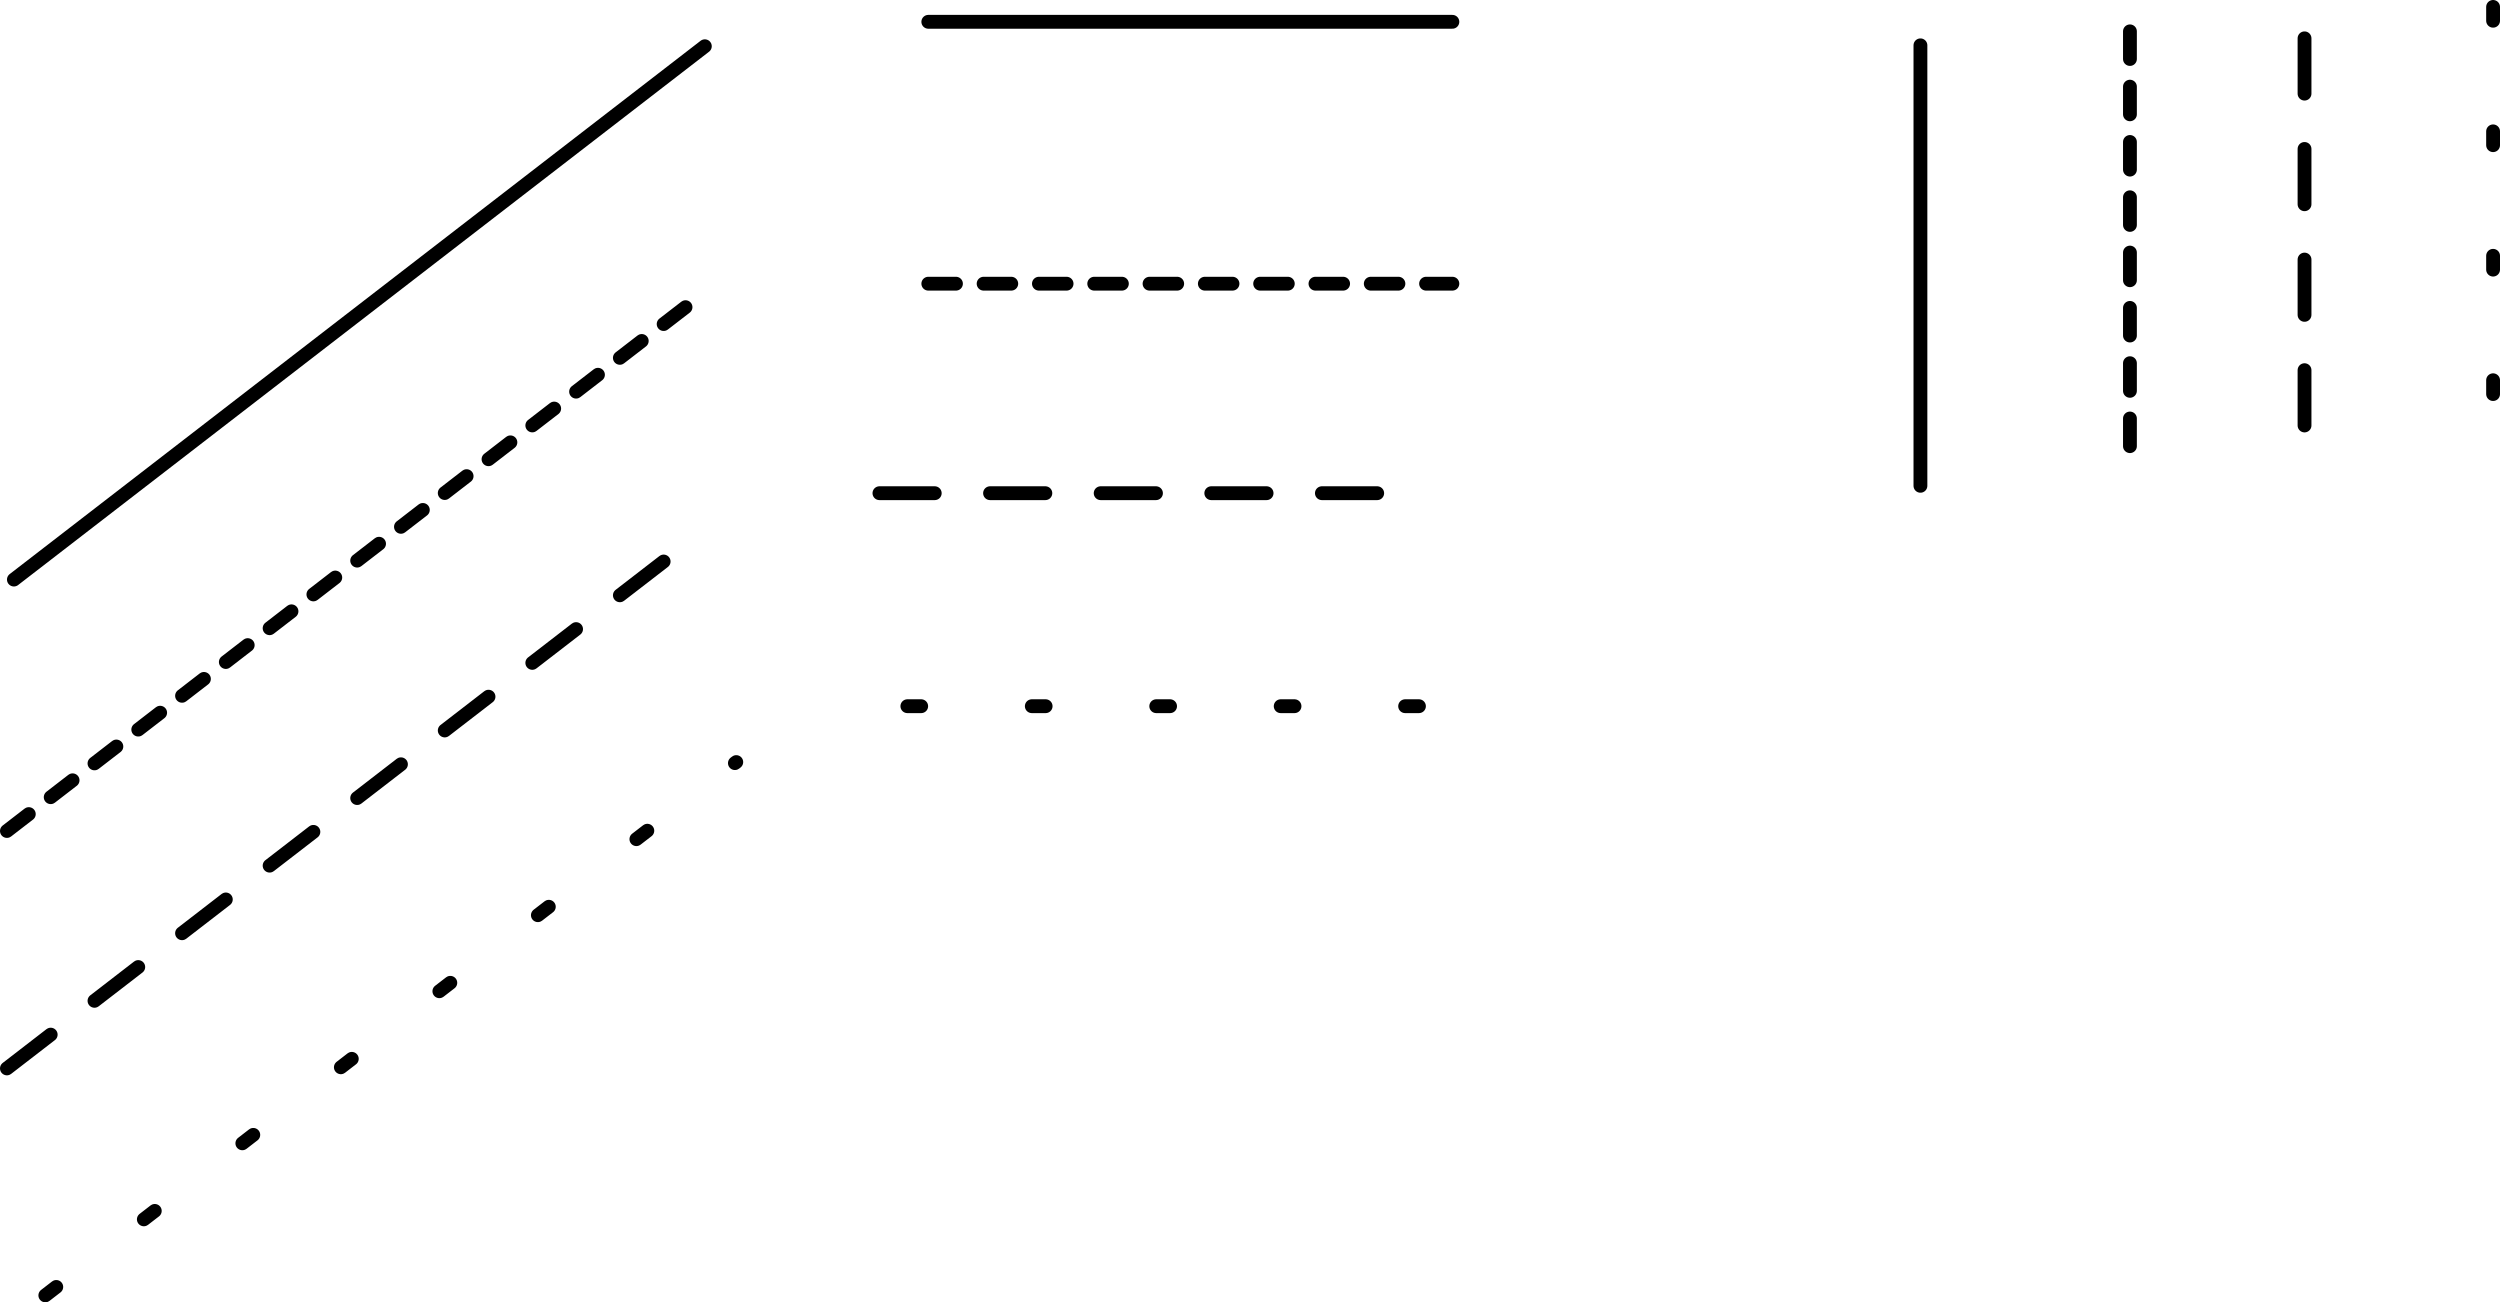 <?xml version="1.0" encoding="UTF-8" standalone="no"?>
<!-- Created with Inkscape (http://www.inkscape.org/) -->

<svg
   xmlns:dc="http://purl.org/dc/elements/1.1/"
   xmlns:cc="http://creativecommons.org/ns#"
   xmlns:rdf="http://www.w3.org/1999/02/22-rdf-syntax-ns#"
   xmlns:svg="http://www.w3.org/2000/svg"
   xmlns="http://www.w3.org/2000/svg"
   xmlns:sodipodi="http://sodipodi.sourceforge.net/DTD/sodipodi-0.dtd"
   xmlns:inkscape="http://www.inkscape.org/namespaces/inkscape"
   width="180.807"
   height="94.187"
   id="svg22017"
   version="1.1"
   inkscape:version="0.48.4 r9939"
   sodipodi:docname="Новый документ 104">
  <defs
     id="defs22019" />
  <sodipodi:namedview
     id="base"
     pagecolor="#ffffff"
     bordercolor="#666666"
     borderopacity="1.0"
     inkscape:pageopacity="0.0"
     inkscape:pageshadow="2"
     inkscape:zoom="3.959798"
     inkscape:cx="90.388167"
     inkscape:cy="17.725844"
     inkscape:document-units="px"
     inkscape:current-layer="layer1"
     showgrid="false"
     fit-margin-top="0"
     fit-margin-left="0"
     fit-margin-right="0"
     fit-margin-bottom="0"
     inkscape:window-width="1855"
     inkscape:window-height="1056"
     inkscape:window-x="65"
     inkscape:window-y="24"
     inkscape:window-maximized="1" />
  <g
     inkscape:label="Layer 1"
     inkscape:groupmode="layer"
     id="layer1"
     transform="translate(-94.188,-426.376)">
    <path
       sodipodi:nodetypes="cc"
       inkscape:connector-curvature="0"
       style="fill:none;stroke:#000000;stroke-width:1;stroke-linecap:round;stroke-linejoin:round;stroke-miterlimit:4;stroke-opacity:1;stroke-dasharray:2, 2;stroke-dashoffset:0"
       d="m 248.231,428.643 0,31.857"
       id="path22669" />
    <path
       sodipodi:nodetypes="cc"
       inkscape:connector-curvature="0"
       style="fill:none;stroke:#000000;stroke-width:1;stroke-linecap:round;stroke-linejoin:round;stroke-miterlimit:4;stroke-opacity:1;stroke-dasharray:4, 4;stroke-dashoffset:0"
       d="m 260.858,429.148 0,31.857"
       id="path22671" />
    <path
       sodipodi:nodetypes="cc"
       inkscape:connector-curvature="0"
       style="fill:none;stroke:#000000;stroke-width:1;stroke-linecap:round;stroke-linejoin:round;stroke-miterlimit:4;stroke-opacity:1;stroke-dasharray:1, 8;stroke-dashoffset:0"
       d="m 274.495,426.876 0,31.857"
       id="path22681" />
    <path
       id="path22159"
       d="m 233.079,429.654 0,31.857"
       style="fill:none;stroke:#000000;stroke-width:1px;stroke-linecap:round;stroke-linejoin:round;stroke-opacity:1"
       inkscape:connector-curvature="0"
       sodipodi:nodetypes="cc" />
    <path
       inkscape:connector-curvature="0"
       style="fill:none;stroke:#000000;stroke-width:1;stroke-linecap:round;stroke-linejoin:round;stroke-miterlimit:4;stroke-opacity:1;stroke-dasharray:1, 8;stroke-dashoffset:0"
       d="m 97.466,520.062 49.971,-38.571"
       id="path22679" />
    <path
       id="path22143"
       d="M 95.193,468.292 145.164,429.72"
       style="fill:none;stroke:#000000;stroke-width:1px;stroke-linecap:round;stroke-linejoin:round;stroke-opacity:1"
       inkscape:connector-curvature="0" />
    <path
       id="path22145"
       d="M 94.688,486.475 144.659,447.903"
       style="fill:none;stroke:#000000;stroke-width:1;stroke-linecap:round;stroke-linejoin:round;stroke-miterlimit:4;stroke-opacity:1;stroke-dasharray:2, 2;stroke-dashoffset:0"
       inkscape:connector-curvature="0" />
    <path
       id="path22147"
       d="M 94.688,503.647 144.659,465.076"
       style="fill:none;stroke:#000000;stroke-width:1;stroke-linecap:round;stroke-linejoin:round;stroke-miterlimit:4;stroke-opacity:1;stroke-dasharray:4, 4;stroke-dashoffset:0"
       inkscape:connector-curvature="0" />
    <path
       id="path22677"
       d="m 159.811,477.45 37.902,0"
       style="fill:none;stroke:#000000;stroke-width:1;stroke-linecap:round;stroke-linejoin:round;stroke-miterlimit:4;stroke-opacity:1;stroke-dasharray:1, 8;stroke-dashoffset:0"
       inkscape:connector-curvature="0"
       sodipodi:nodetypes="cc" />
    <path
       sodipodi:nodetypes="cc"
       inkscape:connector-curvature="0"
       style="fill:none;stroke:#000000;stroke-width:1px;stroke-linecap:round;stroke-linejoin:round;stroke-opacity:1"
       d="m 161.326,427.953 37.902,0"
       id="path22673" />
    <path
       sodipodi:nodetypes="cc"
       inkscape:connector-curvature="0"
       style="fill:none;stroke:#000000;stroke-width:1;stroke-linecap:round;stroke-linejoin:round;stroke-miterlimit:4;stroke-opacity:1;stroke-dasharray:2, 2;stroke-dashoffset:0"
       d="m 161.326,446.893 37.902,0"
       id="path22675" />
    <path
       id="path22153"
       d="m 157.791,462.045 37.902,0"
       style="fill:none;stroke:#000000;stroke-width:1;stroke-linecap:round;stroke-linejoin:round;stroke-miterlimit:4;stroke-opacity:1;stroke-dasharray:4, 4;stroke-dashoffset:0"
       inkscape:connector-curvature="0"
       sodipodi:nodetypes="cc" />
  </g>
</svg>
